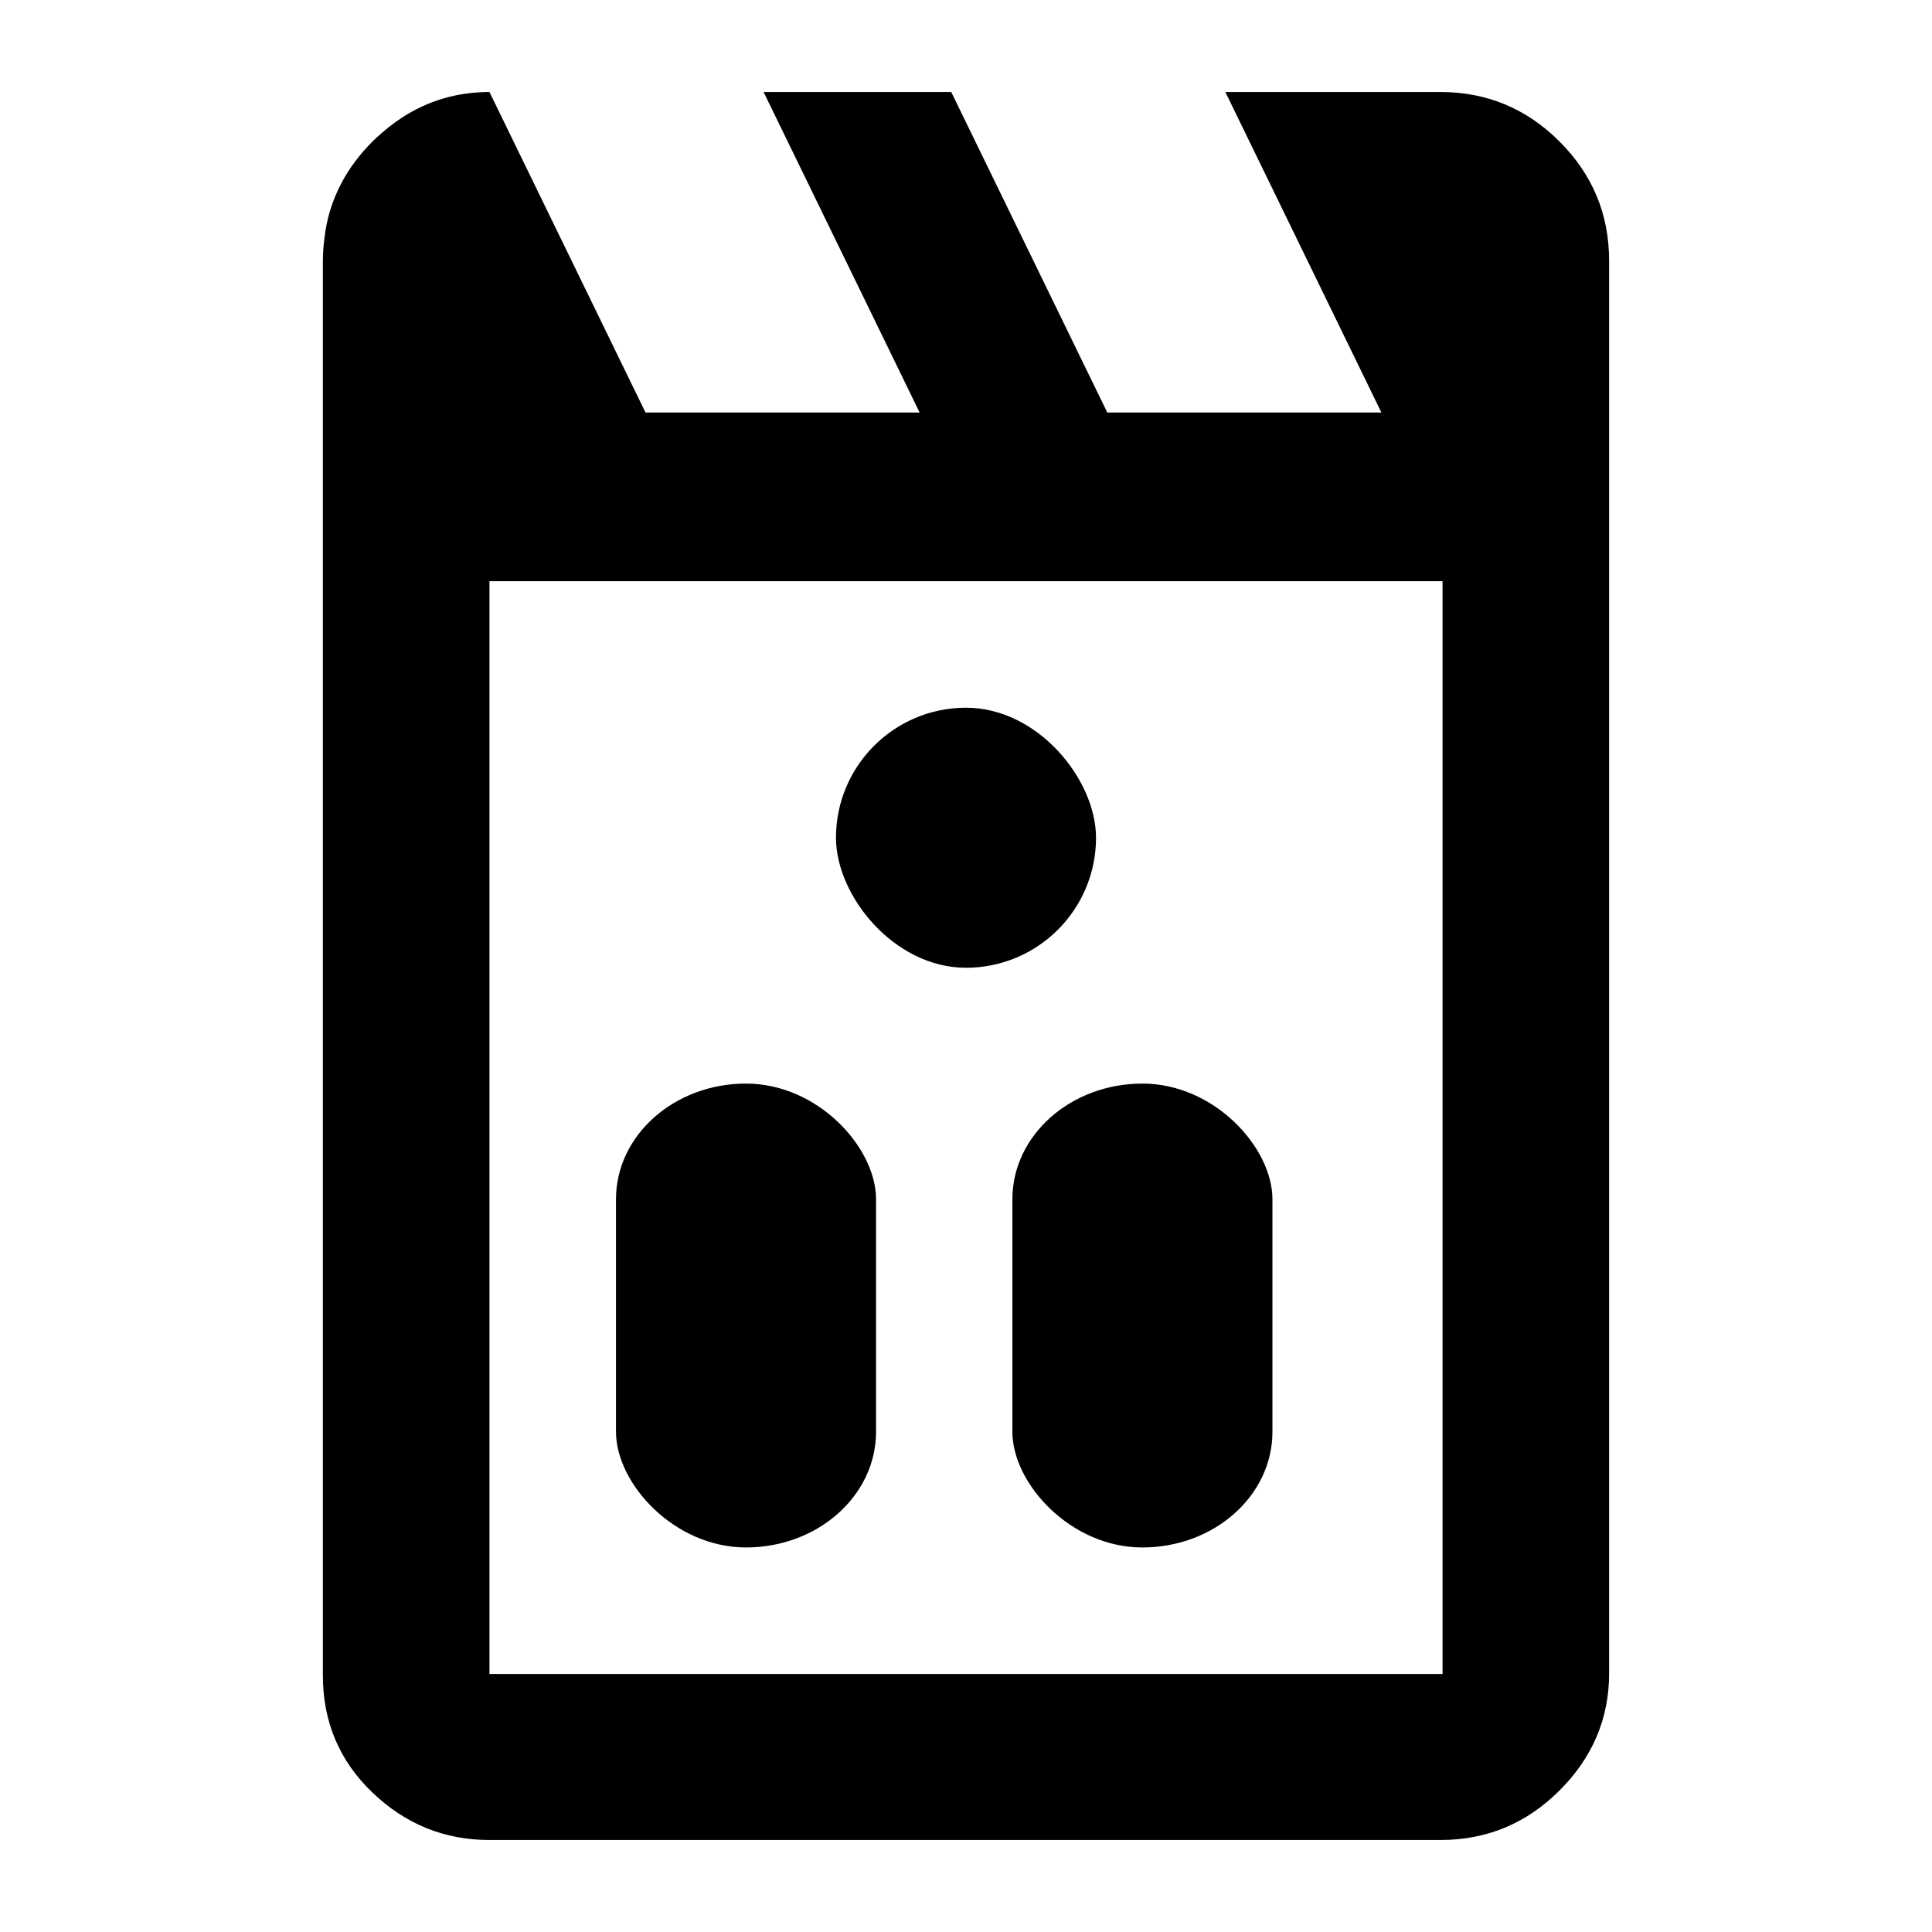 <?xml version="1.0" encoding="UTF-8" standalone="no"?>
<!-- Created with Inkscape (http://www.inkscape.org/) -->

<svg
   width="210mm"
   height="210mm"
   viewBox="0 0 210 210"
   version="1.1"
   id="svg5"
   inkscape:version="1.1.1 (3bf5ae0d25, 2021-09-20)"
   sodipodi:docname="Spay_Vertz_unselected.svg"
   xmlns:inkscape="http://www.inkscape.org/namespaces/inkscape"
   xmlns:sodipodi="http://sodipodi.sourceforge.net/DTD/sodipodi-0.dtd"
   xmlns="http://www.w3.org/2000/svg"
   xmlns:svg="http://www.w3.org/2000/svg">
  <sodipodi:namedview
     id="namedview7"
     pagecolor="#505050"
     bordercolor="#eeeeee"
     borderopacity="1"
     inkscape:pageshadow="0"
     inkscape:pageopacity="0"
     inkscape:pagecheckerboard="0"
     inkscape:document-units="mm"
     showgrid="false"
     height="210mm"
     inkscape:zoom="0.9"
     inkscape:cx="397.77778"
     inkscape:cy="397.22222"
     inkscape:window-width="1920"
     inkscape:window-height="1005"
     inkscape:window-x="-9"
     inkscape:window-y="-9"
     inkscape:window-maximized="1"
     inkscape:current-layer="layer1"
     showguides="true"
     inkscape:guide-bbox="true" />
  <defs
     id="defs2" />
  <g
     inkscape:label="Layer 1"
     inkscape:groupmode="layer"
     id="layer1">
    <g
       id="g870">
      <g
         id="g858">
        <rect
           style="fill:#000000;fill-opacity:1;fill-rule:evenodd;stroke:#000000;stroke-width:0;stroke-linecap:round;stroke-linejoin:round;stroke-miterlimit:0;stroke-dasharray:none;paint-order:stroke fill markers"
           id="rect2819-3"
           width="28.266"
           height="50.421"
           x="66.956"
           y="117.78"
           rx="14.133"
           ry="12.57" />
        <rect
           style="fill:#000000;fill-opacity:1;fill-rule:evenodd;stroke:#000000;stroke-width:0;stroke-linecap:round;stroke-linejoin:round;stroke-miterlimit:0;stroke-dasharray:none;paint-order:stroke fill markers"
           id="rect2819-5-1"
           width="28.266"
           height="50.422"
           x="110.042"
           y="117.78"
           rx="14.133"
           ry="12.571" />
      </g>
      <g
         id="g862">
        <path
           id="rect17332"
           style="fill:#000000;fill-opacity:1;fill-rule:evenodd;stroke:#ff8800;stroke-width:0;stroke-linecap:round;stroke-linejoin:round;stroke-miterlimit:4;stroke-dasharray:none;stroke-opacity:0.953"
           d="m 53.203,10 c -0.014,0 -0.028,0.001 -0.043,0.001 -3.495,0.008 -6.652,0.948 -9.482,2.793 -0.253,0.165 -0.503,0.337 -0.751,0.517 -0.238,0.173 -0.474,0.352 -0.707,0.538 -0.239,0.191 -0.475,0.388 -0.709,0.593 -0.342,0.3 -0.685,0.601 -1.016,0.932 -0.004,0.004 -0.008,0.008 -0.012,0.012 -1.346,1.347 -2.44,2.795 -3.282,4.345 -0.28,0.517 -0.533,1.045 -0.758,1.584 -6.1e-5,1.5e-4 6.3e-5,3.71e-4 0,5.29e-4 -0.224,0.539 -0.421,1.09 -0.589,1.652 -0.28,0.935 -0.464,1.91 -0.589,2.908 -2.1e-5,1.67e-4 2.2e-5,3.44e-4 0,5.29e-4 -0.1,0.802 -0.168,1.616 -0.168,2.458 V 44.837 h -5.29e-4 v 137.286 c 0,5.042 1.796,9.282 5.386,12.72 3.585,3.432 7.817,5.152 12.697,5.157 H 156.59 c 5.032,-0.005 9.342,-1.8 12.927,-5.386 3.591,-3.591 5.386,-7.831 5.386,-12.72 V 28.335 c 0,-5.042 -1.796,-9.358 -5.386,-12.949 -3.585,-3.585 -7.894,-5.38 -12.927,-5.386 h -23.4 l 16.96,34.837 H 120.356 L 103.396,10 H 82.998 L 99.958,44.837 H 70.163 Z M 35.266,25.877 c -0.1,0.802 -0.169,1.616 -0.169,2.458 0,-0.842 0.069,-1.656 0.169,-2.458 z M 52.293,10.021 c -0.254,0.012 -0.505,0.031 -0.755,0.053 0.25,-0.022 0.501,-0.041 0.755,-0.053 z m 0.91,53.151 H 156.798 V 181.954 H 53.203 Z" />
        <rect
           style="fill:#000000;fill-opacity:1;fill-rule:evenodd;stroke:#ff8800;stroke-width:0;stroke-linecap:round;stroke-linejoin:round;stroke-miterlimit:4;stroke-dasharray:none;stroke-opacity:0.953"
           id="rect30288"
           width="28.266"
           height="28.266"
           x="90.867"
           y="76.925"
           rx="14.133"
           ry="14.133" />
      </g>
    </g>
  </g>
</svg>
